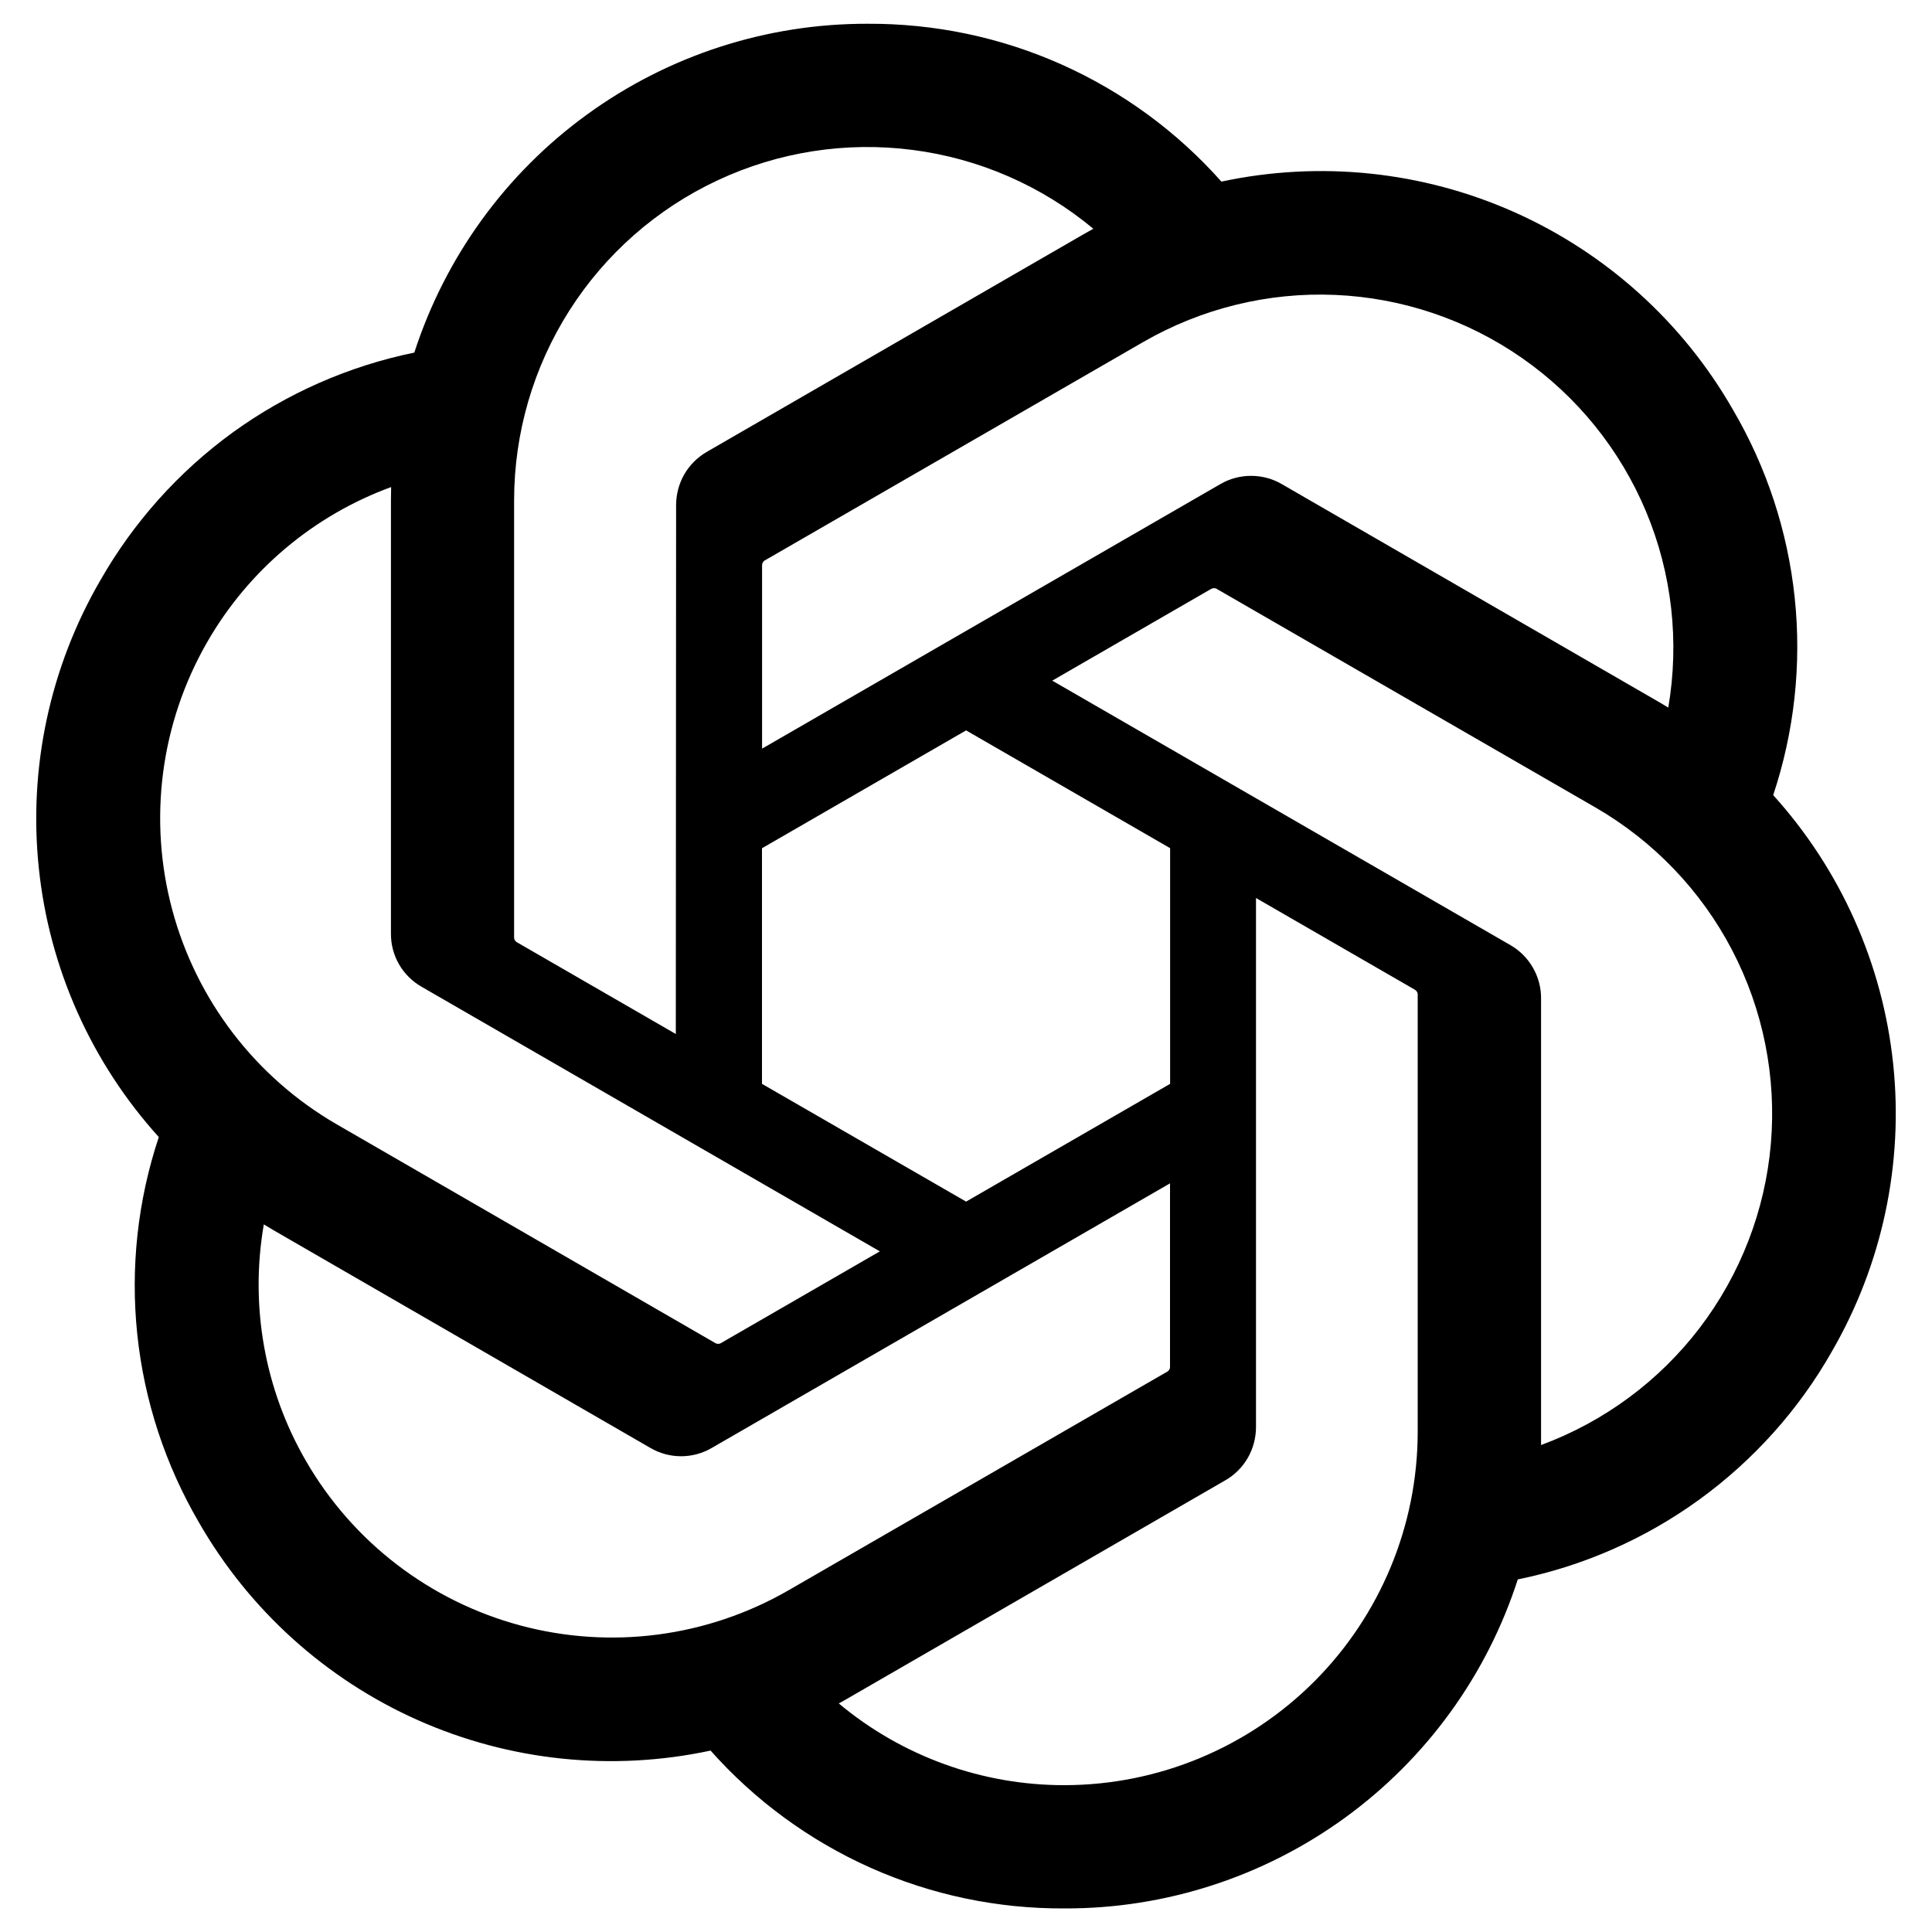 <svg width="100%" height="100%" viewBox="0 0 20 20" xmlns="http://www.w3.org/2000/svg">
<g id="Frame">
<path id="Vector" d="M18.356 8.231C18.575 7.574 18.651 6.878 18.579 6.19C18.507 5.501 18.288 4.836 17.938 4.239C17.42 3.335 16.627 2.62 15.676 2.196C14.724 1.772 13.663 1.662 12.644 1.88C12.185 1.363 11.62 0.949 10.988 0.667C10.356 0.385 9.671 0.242 8.978 0.246C7.937 0.244 6.922 0.572 6.079 1.184C5.236 1.795 4.61 2.659 4.289 3.65C3.611 3.789 2.97 4.071 2.409 4.477C1.849 4.884 1.382 5.406 1.039 6.007C0.516 6.908 0.293 7.952 0.402 8.988C0.51 10.024 0.945 10.998 1.644 11.771C1.425 12.428 1.349 13.124 1.421 13.812C1.493 14.501 1.712 15.166 2.061 15.763C2.58 16.666 3.372 17.382 4.324 17.806C5.276 18.23 6.337 18.34 7.356 18.122C7.815 18.639 8.38 19.053 9.012 19.335C9.644 19.617 10.329 19.76 11.021 19.756C12.063 19.759 13.079 19.43 13.922 18.818C14.765 18.206 15.392 17.342 15.712 16.35C16.391 16.212 17.032 15.929 17.592 15.523C18.152 15.116 18.62 14.595 18.962 13.993C19.484 13.092 19.707 12.049 19.598 11.013C19.489 9.977 19.054 9.003 18.356 8.231ZM11.023 18.48C10.168 18.482 9.339 18.182 8.683 17.634C8.712 17.618 8.764 17.59 8.798 17.569L12.683 15.325C12.78 15.27 12.861 15.189 12.917 15.092C12.973 14.995 13.002 14.884 13.002 14.772V9.296L14.644 10.244C14.652 10.248 14.66 10.255 14.665 10.262C14.671 10.27 14.675 10.279 14.676 10.289V14.824C14.675 15.793 14.289 16.722 13.605 17.407C12.92 18.092 11.992 18.478 11.023 18.48ZM3.168 15.125C2.739 14.385 2.585 13.518 2.731 12.675C2.76 12.693 2.811 12.723 2.847 12.744L6.731 14.988C6.828 15.045 6.938 15.075 7.051 15.075C7.163 15.075 7.273 15.045 7.37 14.988L12.112 12.25V14.146C12.113 14.155 12.111 14.165 12.107 14.174C12.103 14.183 12.097 14.19 12.089 14.196L8.162 16.463C7.322 16.947 6.324 17.078 5.388 16.827C4.452 16.576 3.653 15.964 3.168 15.125ZM2.146 6.645C2.572 5.904 3.246 5.336 4.049 5.042C4.049 5.075 4.047 5.135 4.047 5.176V9.664C4.046 9.776 4.075 9.886 4.131 9.983C4.187 10.08 4.268 10.16 4.366 10.216L9.108 12.954L7.466 13.902C7.458 13.907 7.449 13.911 7.439 13.911C7.43 13.912 7.42 13.911 7.411 13.907L3.484 11.638C2.645 11.152 2.034 10.354 1.783 9.418C1.532 8.482 1.662 7.485 2.146 6.645ZM15.636 9.784L10.893 7.046L12.535 6.098C12.543 6.093 12.552 6.09 12.562 6.089C12.572 6.088 12.581 6.089 12.59 6.093L16.518 8.36C17.119 8.708 17.61 9.22 17.931 9.836C18.252 10.452 18.391 11.147 18.332 11.839C18.273 12.531 18.017 13.192 17.596 13.745C17.175 14.297 16.605 14.718 15.953 14.959C15.953 14.925 15.953 14.865 15.953 14.824V10.337C15.954 10.225 15.925 10.115 15.869 10.018C15.813 9.92 15.733 9.84 15.636 9.784ZM17.27 7.325C17.241 7.307 17.191 7.277 17.154 7.256L13.27 5.012C13.173 4.955 13.063 4.926 12.951 4.926C12.839 4.926 12.729 4.955 12.632 5.012L7.889 7.75V5.854C7.889 5.845 7.89 5.835 7.895 5.826C7.899 5.817 7.905 5.81 7.913 5.804L11.839 3.538C12.441 3.192 13.129 3.023 13.823 3.053C14.517 3.083 15.188 3.31 15.757 3.707C16.327 4.104 16.772 4.655 17.04 5.296C17.308 5.936 17.387 6.64 17.27 7.325ZM6.996 10.704L5.354 9.756C5.346 9.752 5.338 9.746 5.333 9.738C5.327 9.73 5.323 9.721 5.322 9.711V5.176C5.323 4.481 5.521 3.801 5.894 3.215C6.267 2.629 6.799 2.161 7.428 1.867C8.057 1.572 8.757 1.463 9.446 1.552C10.135 1.64 10.785 1.924 11.318 2.368C11.289 2.384 11.237 2.413 11.203 2.433L7.318 4.677C7.221 4.733 7.14 4.813 7.084 4.91C7.028 5.007 6.999 5.118 6.999 5.23L6.996 10.704ZM7.888 8.781L10.001 7.561L12.113 8.78V11.22L10.001 12.439L7.888 11.22V8.781Z" />
</g>
</svg>
